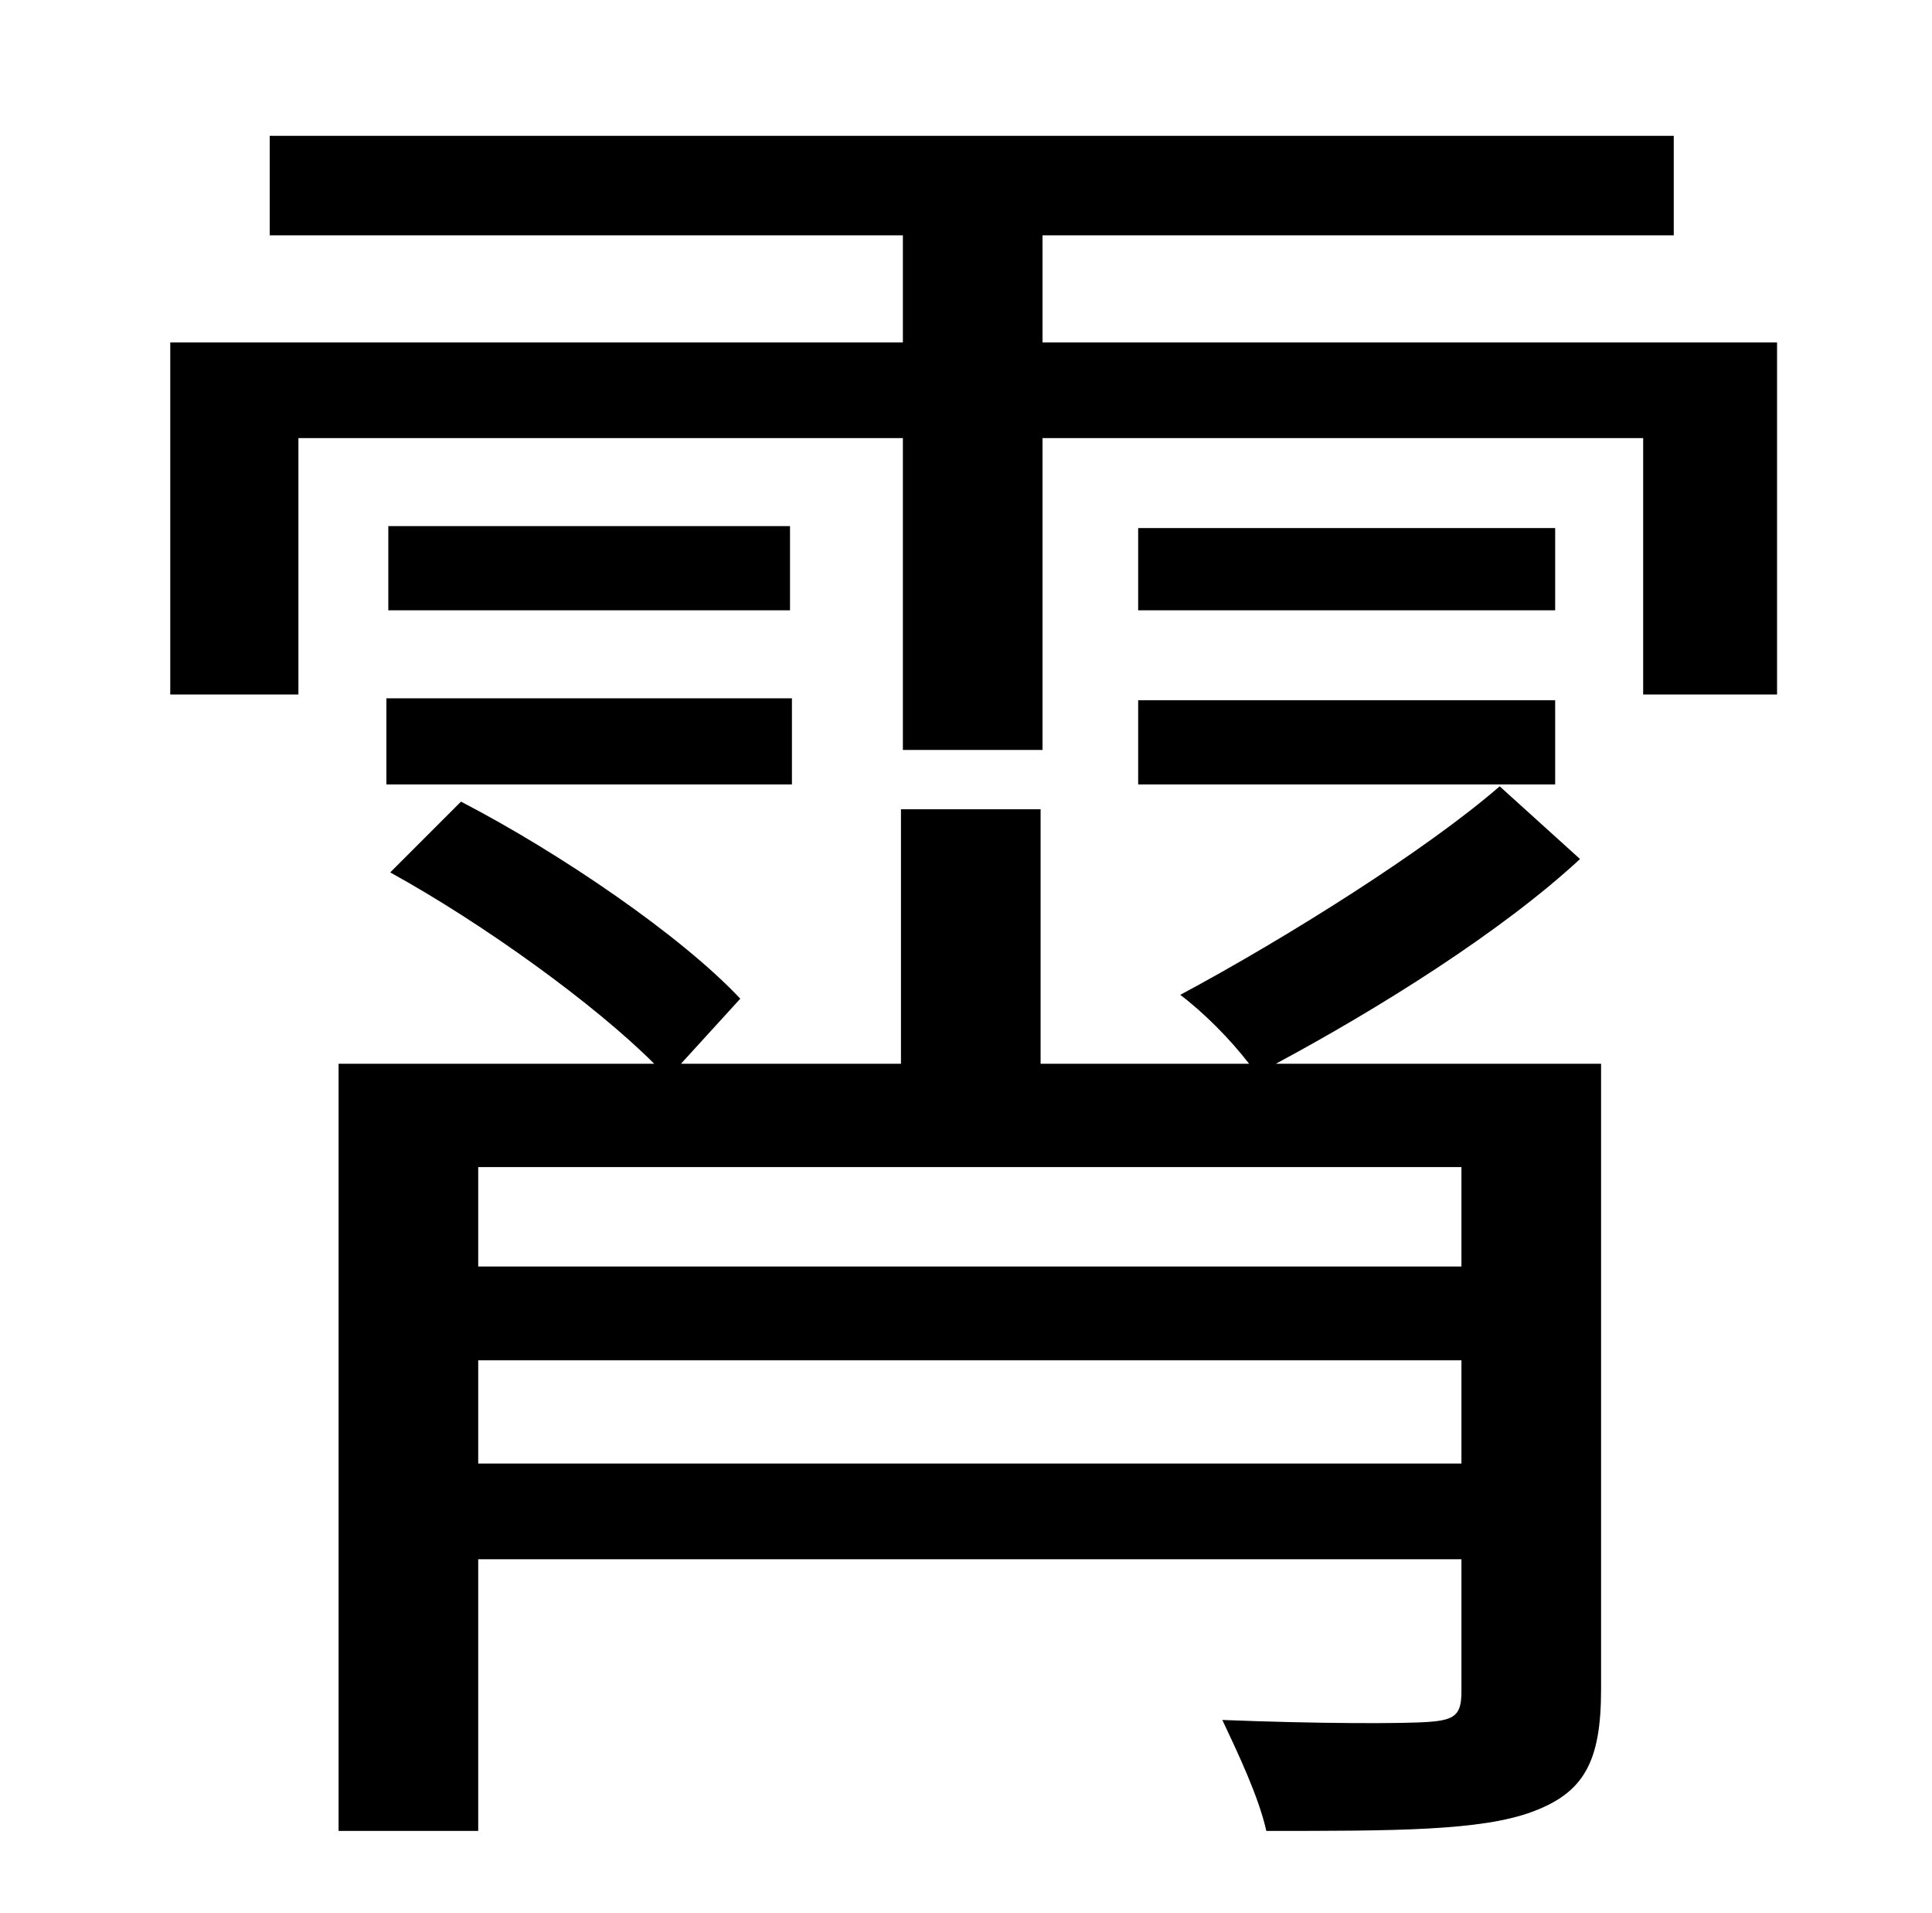 <?xml version="1.0" standalone="no"?>
<!DOCTYPE svg PUBLIC "-//W3C//DTD SVG 1.1//EN" "http://www.w3.org/Graphics/SVG/1.1/DTD/svg11.dtd" >
<svg xmlns="http://www.w3.org/2000/svg" xmlns:xlink="http://www.w3.org/1999/xlink" version="1.1" viewBox="-10 0 1010 1000">
   <path fill="currentColor"
d="M240 765h514v-54h-514v54zM754 610h-514v52h514v-52zM827 556v327c0 38 -9 54 -36 64s-72 10 -139 10c-4 -18 -15 -41 -23 -58c50 2 95 2 108 1c14 -1 17 -4 17 -16v-69h-514v142h-73v-401h165c-31 -31 -89 -73 -138 -100l37 -37c52 27 115 70 146 103l-31 34h115v-133
h73v133h109c-10 -13 -24 -27 -36 -36c56 -30 129 -76 167 -109l42 38c-41 38 -105 78 -159 107h170zM192 410v-45h212v45h-212zM193 275h210v44h-210v-44zM585 410v-44h218v44h-218zM803 276v43h-218v-43h218zM535 179h384v184h-70v-134h-314v163h-73v-163h-316v134h-67
v-184h383v-56h-331v-52h734v52h-330v56z" />
</svg>
